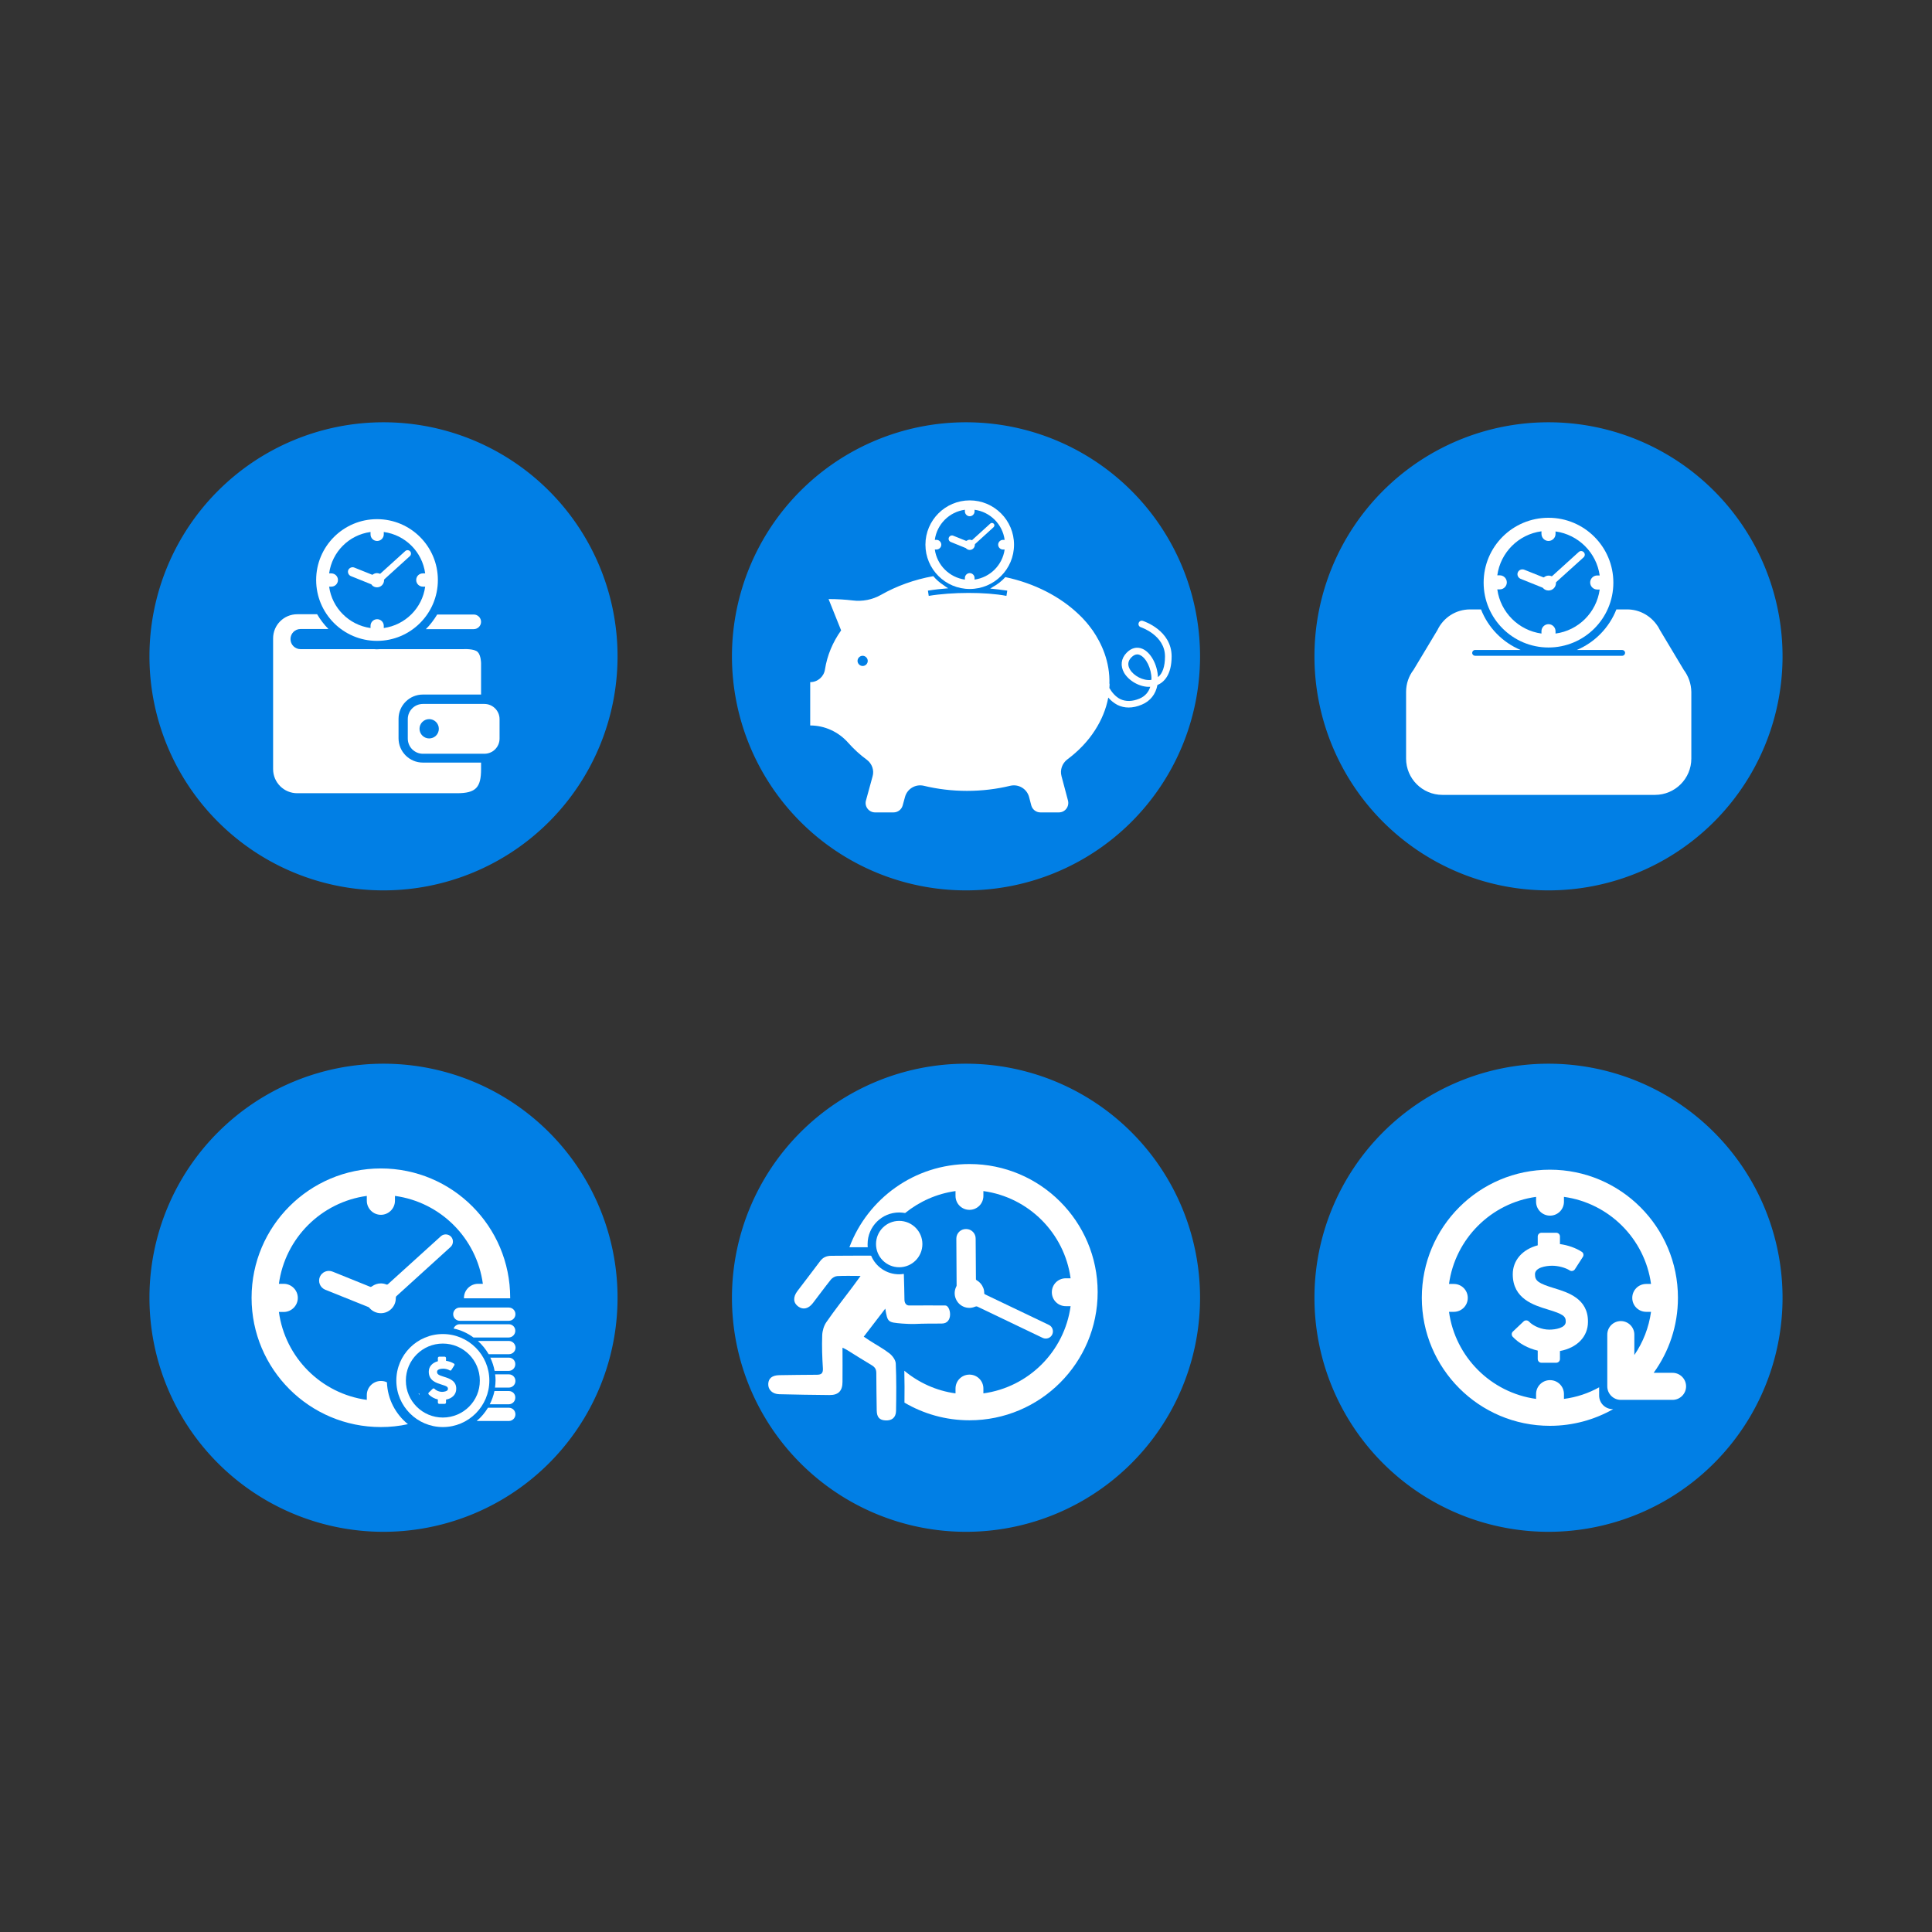 <?xml version="1.0" encoding="utf-8"?>
<svg id="master-artboard" viewBox="0 0 1400 1400" version="1.1" xmlns="http://www.w3.org/2000/svg" x="0px" y="0px" style="enable-background:new 0 0 1400 980;" width="1400px" height="1400px"><rect x="0" y="0" width="1400" height="1400" fill="#333333" stroke="none"/><rect id="ee-background" x="0" y="0" width="1400" height="1400" style="fill: white; fill-opacity: 0; pointer-events: none;"/>

<path d="M 1291.7 722.4 A 169.6 169.6 0 0 1 1122.1 892 A 169.6 169.6 0 0 1 952.5 722.4 A 169.6 169.6 0 0 1 1122.1 552.8 A 169.6 169.6 0 0 1 1291.7 722.4 Z" class="st0" style="fill: rgb(1, 127, 229);" transform="matrix(1, 0, 0, 1, 0, 218)"/>
<path d="M 869.6 722.4 A 169.6 169.6 0 0 1 700 892 A 169.6 169.6 0 0 1 530.4 722.4 A 169.6 169.6 0 0 1 700 552.8 A 169.6 169.6 0 0 1 869.6 722.4 Z" class="st0" style="fill: rgb(1, 127, 229);" transform="matrix(1, 0, 0, 1, 0, 218)"/>
<path d="M 447.5 722.4 A 169.6 169.6 0 0 1 277.9 892 A 169.6 169.6 0 0 1 108.3 722.4 A 169.6 169.6 0 0 1 277.9 552.8 A 169.6 169.6 0 0 1 447.5 722.4 Z" class="st0" style="fill: rgb(1, 127, 229);" transform="matrix(1, 0, 0, 1, 0, 218)"/>
<path d="M 1291.7 257.6 A 169.6 169.6 0 0 1 1122.1 427.2 A 169.6 169.6 0 0 1 952.5 257.6 A 169.6 169.6 0 0 1 1122.1 88 A 169.6 169.6 0 0 1 1291.7 257.6 Z" class="st0" style="fill: rgb(1, 127, 229);" transform="matrix(1, 0, 0, 1, 0, 218)"/>
<path d="M 869.6 257.6 A 169.6 169.6 0 0 1 700 427.2 A 169.6 169.6 0 0 1 530.4 257.6 A 169.6 169.6 0 0 1 700 88 A 169.6 169.6 0 0 1 869.6 257.6 Z" class="st0" style="fill: rgb(1, 127, 229);" transform="matrix(1, 0, 0, 1, 0, 218)"/>
<path d="M 447.5 257.6 A 169.6 169.6 0 0 1 277.9 427.2 A 169.6 169.6 0 0 1 108.3 257.6 A 169.6 169.6 0 0 1 277.9 88 A 169.6 169.6 0 0 1 447.5 257.6 Z" class="st0" style="fill: rgb(1, 127, 229);" transform="matrix(1, 0, 0, 1, 0, 218)"/>
<g transform="matrix(1, 0, 0, 1, 0, 218)">
	<g>
		<path class="st1" d="M700,179.3c0.7,0.7,1.6,1.2,2.7,1.2c2,0,3.7-1.6,3.7-3.7c0-0.1,0-0.4,0.2-0.6l13.4-12.2&#10;&#9;&#9;&#9;c0.7-0.7,0.8-1.8,0.1-2.5c-0.7-0.7-1.8-0.8-2.5-0.1l-13.1,11.9c-0.2,0.2-0.3,0.1-0.4,0.1c-0.4-0.2-0.9-0.3-1.4-0.3&#10;&#9;&#9;&#9;c-0.8,0-1.6,0.3-2.2,0.7c-0.1,0.1-0.3,0.2-0.5,0.1l-9.2-3.7c-1.2-0.5-2.6,0-3.2,1.3c-0.5,1.2,0,2.6,1.3,3.2l10.8,4.4&#10;&#9;&#9;&#9;C699.9,179.1,700,179.3,700,179.3z" style="fill-rule: evenodd; clip-rule: evenodd; fill: rgb(255, 255, 255);"/>
		<path class="st1" d="M702.7,144.6c-17.7,0-32.1,14.4-32.1,32.1c0,17.7,14.4,32.1,32.1,32.1c17.7,0,32.1-14.3,32.1-32.1&#10;&#9;&#9;&#9;C734.8,159,720.4,144.6,702.7,144.6z M677.4,180.2h1.2c1.9,0,3.5-1.6,3.5-3.5c0-1.9-1.6-3.5-3.5-3.5h-1.2&#10;&#9;&#9;&#9;c1.5-11.3,10.5-20.3,21.8-21.8v1.2c0,1.9,1.6,3.5,3.5,3.5s3.5-1.6,3.5-3.5v-1.2c11.3,1.5,20.3,10.5,21.8,21.8h-1.2&#10;&#9;&#9;&#9;c-1.9,0-3.5,1.6-3.5,3.5c0,1.9,1.6,3.5,3.5,3.5l1.2,0c-1.6,11.3-10.5,20.2-21.8,21.8v-1.2c0-1.9-1.6-3.5-3.5-3.5&#10;&#9;&#9;&#9;c-1.9,0-3.5,1.6-3.5,3.5v1.2C687.9,200.4,679,191.5,677.4,180.2z" style="fill-rule: evenodd; clip-rule: evenodd; fill: rgb(255, 255, 255);"/>
	</g>
	<path class="st2" d="M828.1,231.9c-1.3-0.4-2.6,0.3-3,1.6c-0.4,1.3,0.3,2.6,1.6,3c0.2,0.1,17.5,5.8,17.5,21.2&#10;&#9;&#9;c0,7.3-1.8,12.4-5.1,15c-0.4-9.2-5.3-18.1-11.4-20.6c-3.9-1.6-7.9-0.6-11.3,2.9c-4.1,4.2-4.7,9.5-1.8,14.6&#10;&#9;&#9;c3.3,5.6,11.2,10.5,18.9,10.1c-1,3.3-3.3,6.7-7.9,8.6c-5.2,2.1-9.8,2.2-13.8,0.3c-3.6-1.8-6.1-5-7.9-8c0.1-1.1,0.1-2.3,0.2-3.4&#10;&#9;&#9;c-0.1,0.2-0.2,0.5-0.2,0.7c0.6-16.6-5.9-30-12-38.9c-0.1-0.2-0.2-0.4-0.4-0.5c-0.3-0.5-0.7-0.9-1-1.4c-4.7-6.4-8.9-9.9-8.9-10&#10;&#9;&#9;c-13.4-12.8-31.9-22.4-53.1-26.9c-2.6,2.9-5.7,5.3-9.2,7.2c-0.6,0.4-1.2,0.8-1.8,1.1c4.2,0.4,8.3,0.9,12.4,1.5l-0.6,3.8&#10;&#9;&#9;c-15-2.9-39.6-2.8-56.3,0l-0.6-3.8c4.9-0.8,9.8-1.3,14.7-1.7c-1.2-0.7-2.3-1.5-3.4-2.3c-2.8-1.8-5.3-4-7.4-6.5&#10;&#9;&#9;c-13.9,2.5-26.7,7.2-37.8,13.5c-6.3,3.6-13.6,5-20.7,4.1c-5-0.6-10.8-1-17.4-1l9.1,22.7c-6.1,8.6-10.1,18.1-11.7,28.3&#10;&#9;&#9;c-0.8,5.3-5.3,9.2-10.7,9.2v31.4c10.5,0,20.5,4.6,27.5,12.5c4,4.5,8.5,8.7,13.6,12.4c3.7,2.8,5.4,7.6,4.1,12l-4.8,17.5&#10;&#9;&#9;c-1.2,4.3,2.1,8.6,6.6,8.6h13.4c3.1,0,5.8-2.1,6.6-5l1.7-6.2c1.6-5.9,7.6-9.5,13.6-8.1c9.9,2.4,20.4,3.7,31.3,3.7&#10;&#9;&#9;c10.9,0,21.5-1.3,31.4-3.7c6-1.4,12,2.2,13.6,8.1l1.6,6.1c0.8,3,3.5,5.1,6.6,5.1h13.4c4.5,0,7.7-4.2,6.6-8.6l-4.7-17.7&#10;&#9;&#9;c-1.2-4.5,0.5-9.2,4.1-12c8.2-6.1,15.1-13.3,20.2-21.3c0,0,0,0,0,0c4.7-7.3,8-15.2,9.6-23.6c1.8,2.1,4,3.9,6.6,5.3&#10;&#9;&#9;c2.6,1.3,5.3,1.9,8.2,1.9c3,0,6.2-0.7,9.5-2.1c6.1-2.5,10.1-7.6,11.3-14.2c4.5-1.9,10.3-7,10.3-20.8&#10;&#9;&#9;C849,238.8,829,232.2,828.1,231.9z M625.1,264.6c-2,0-3.7-1.7-3.7-3.7s1.7-3.7,3.7-3.7c2,0,3.7,1.7,3.7,3.7&#10;&#9;&#9;S627.2,264.6,625.1,264.6z M834.3,274.7c-6,0.8-12.9-3.1-15.5-7.6c-1.9-3.2-1.5-6.2,1.1-8.8c1.4-1.4,2.8-2.1,4.2-2.1&#10;&#9;&#9;c0.6,0,1.2,0.1,1.8,0.4c4.6,1.9,8.5,9.8,8.5,17.4C834.3,274.1,834.3,274.4,834.3,274.7z" style="fill: rgb(255, 255, 255);"/>
</g>
<g transform="matrix(1, 0, 0, 1, 0, 218)">
	<path class="st1" d="M268.1,730.2c2,2.1,4.8,3.4,7.9,3.4c5.9,0,10.8-4.8,10.8-10.8c0-0.4,0-1.2,0.5-1.6l39.2-35.6&#10;&#9;&#9;c2.1-1.9,2.3-5.3,0.4-7.4c-1.9-2.1-5.3-2.3-7.4-0.4l-38.3,34.7c-0.7,0.6-1,0.3-1.2,0.3c-1.2-0.5-2.6-0.8-4-0.8&#10;&#9;&#9;c-2.4,0-4.6,0.8-6.4,2.1c-0.3,0.2-0.9,0.7-1.5,0.3l-27-10.9c-3.6-1.5-7.7,0.1-9.3,3.7c-1.5,3.6,0.1,7.7,3.7,9.3l31.6,12.7&#10;&#9;&#9;C267.6,729.5,267.9,730,268.1,730.2z" style="fill-rule: evenodd; clip-rule: evenodd; fill: rgb(255, 255, 255);"/>
	<g>
		<path class="st1" d="M280.4,783.7c-1.3-0.7-2.8-1-4.4-1c-5.6,0-10.2,4.6-10.2,10.2v3.5c-33.1-4.5-59.2-30.7-63.7-63.7h3.5&#10;&#9;&#9;&#9;c5.6,0,10.2-4.6,10.2-10.2c0-5.6-4.6-10.2-10.2-10.2h-3.5c4.5-33.1,30.7-59.2,63.7-63.7v3.5c0,5.6,4.6,10.2,10.2,10.2&#10;&#9;&#9;&#9;c5.6,0,10.2-4.6,10.2-10.2v-3.5c33.1,4.5,59.2,30.7,63.7,63.7h-3.5c-5.6,0-10.2,4.6-10.2,10.2c0,0.1,0,0.2,0,0.3h32.5&#10;&#9;&#9;&#9;c0.3,0,0.6,0,1,0c0-0.1,0-0.2,0-0.4c0-51.7-41.9-93.7-93.7-93.7c-51.7,0-93.7,41.9-93.7,93.7c0,51.7,41.9,93.7,93.7,93.7&#10;&#9;&#9;&#9;c6.7,0,13.3-0.7,19.6-2.1C286.7,806.8,280.8,795.9,280.4,783.7z" style="fill-rule: evenodd; clip-rule: evenodd; fill: rgb(255, 255, 255);"/>
		<path class="st1" d="M303.8,791.7c-0.2,0.1-0.3,0.1-0.5,0.2c0.2,0.3,0.4,0.7,0.6,1C303.9,792.5,303.8,792.1,303.8,791.7z" style="fill-rule: evenodd; clip-rule: evenodd; fill: rgb(255, 255, 255);"/>
	</g>
	<g>
		<path class="st1" d="M368.7,753.7h-22.4c3.1,2.8,5.7,6,7.8,9.6h14.7c2.6,0,4.8-2.1,4.8-4.8C373.5,755.9,371.4,753.7,368.7,753.7z" style="fill-rule: evenodd; clip-rule: evenodd; fill: rgb(255, 255, 255);"/>
		<path class="st1" d="M368.7,765.8h-13.4c1.4,3,2.5,6.2,3.1,9.6h10.2c2.6,0,4.8-2.1,4.8-4.8C373.5,768,371.4,765.8,368.7,765.8z" style="fill-rule: evenodd; clip-rule: evenodd; fill: rgb(255, 255, 255);"/>
		<path class="st1" d="M368.7,741.6h-35.5c-2.1,0-3.8,1.3-4.5,3.1c5.3,1.1,10.2,3.4,14.4,6.5h25.5c2.6,0,4.8-2.2,4.8-4.8&#10;&#9;&#9;&#9;C373.5,743.8,371.4,741.6,368.7,741.6z" style="fill-rule: evenodd; clip-rule: evenodd; fill: rgb(255, 255, 255);"/>
		<path class="st1" d="M333.2,739.1h35.5c2.6,0,4.8-2.1,4.8-4.8c0-2.6-2.1-4.8-4.8-4.8h-35.5c-2.6,0-4.8,2.1-4.8,4.8&#10;&#9;&#9;&#9;C328.4,737,330.6,739.1,333.2,739.1z" style="fill-rule: evenodd; clip-rule: evenodd; fill: rgb(255, 255, 255);"/>
		<path class="st1" d="M368.7,777.9h-9.9c0.2,1.4,0.3,2.9,0.3,4.4c0,1.8-0.2,3.5-0.4,5.2h10c2.6,0,4.8-2.1,4.8-4.8&#10;&#9;&#9;&#9;C373.5,780,371.4,777.9,368.7,777.9z" style="fill-rule: evenodd; clip-rule: evenodd; fill: rgb(255, 255, 255);"/>
		<path class="st1" d="M368.7,790h-10.4c-0.7,3.4-1.9,6.6-3.4,9.6h13.7c2.6,0,4.8-2.1,4.8-4.8C373.5,792.1,371.4,790,368.7,790z" style="fill-rule: evenodd; clip-rule: evenodd; fill: rgb(255, 255, 255);"/>
		<path class="st1" d="M368.7,802.1h-15.1c-2.2,3.6-4.9,6.9-8.2,9.6h23.3c2.6,0,4.8-2.1,4.8-4.8&#10;&#9;&#9;&#9;C373.5,804.2,371.4,802.1,368.7,802.1z" style="fill-rule: evenodd; clip-rule: evenodd; fill: rgb(255, 255, 255);"/>
		<g>
			<path class="st1" d="M321.8,779.7c-4.2-1.3-5.1-1.9-5.1-3.7c0-1.8,2.8-2.2,4.5-2.2c1.6,0,3.5,0.5,4.6,1.2c0.5,0.3,1,0.2,1.3-0.3&#10;&#9;&#9;&#9;&#9;l2.1-3.3c0.3-0.5,0.2-1.1-0.3-1.3c-1.6-1-3.6-1.7-5.7-2v-2c0-0.5-0.4-1-1-1h-3.9c-0.5,0-1,0.4-1,1v2.3c-4.1,1.1-6.6,3.9-6.6,7.6&#10;&#9;&#9;&#9;&#9;c0,6.5,5.5,8.1,9.2,9.3c4,1.2,4.7,1.7,4.7,3.2c0,1.6-2.7,2.1-4.3,2.1c-2,0-4.2-0.9-5.4-2.2c-0.2-0.2-0.4-0.3-0.7-0.3&#10;&#9;&#9;&#9;&#9;c-0.3,0-0.5,0.1-0.7,0.3l-2.8,2.7c-0.4,0.4-0.4,1,0,1.4c1.7,1.7,4,3,6.6,3.6v2.2c0,0.5,0.4,1,1,1h3.9c0.5,0,1-0.4,1-1v-2.1&#10;&#9;&#9;&#9;&#9;c4.5-0.8,7.4-3.8,7.4-7.7C330.8,782.5,325.4,780.8,321.8,779.7z" style="fill-rule: evenodd; clip-rule: evenodd; fill: rgb(255, 255, 255);"/>
			<path class="st1" d="M320.9,748.7c-18.6,0-33.7,15.1-33.7,33.7s15.1,33.7,33.7,33.7c18.6,0,33.7-15.1,33.7-33.7&#10;&#9;&#9;&#9;&#9;S339.5,748.7,320.9,748.7z M320.9,809.2c-14.8,0-26.8-12-26.8-26.8c0-14.8,12-26.8,26.8-26.8c14.8,0,26.8,12,26.8,26.8&#10;&#9;&#9;&#9;&#9;C347.8,797.2,335.7,809.2,320.9,809.2z" style="fill-rule: evenodd; clip-rule: evenodd; fill: rgb(255, 255, 255);"/>
		</g>
	</g>
</g>
<g transform="matrix(1, 0, 0, 1, 0, 214)">
	<path class="st1" d="M692.8,718.6c-1.2,2.6-1.4,5.7-0.2,8.5c2.2,5.5,8.5,8.1,13.9,5.8c0.3-0.1,1.1-0.4,1.7-0.1l47.4,22.7&#10;&#9;&#9;c2.6,1.2,5.7,0.1,6.9-2.5c1.2-2.6,0.1-5.7-2.4-6.9L713.9,724c-0.8-0.4-0.7-0.8-0.7-1c0-1.3-0.2-2.7-0.8-4c-0.9-2.2-2.5-4-4.4-5.1&#10;&#9;&#9;c-0.3-0.2-1-0.5-0.8-1.3l-0.2-28.9c0.1-3.9-3-7.1-6.9-7.1c-3.9-0.1-7.1,3-7.1,6.9l0.2,33.8C693.3,717.8,692.9,718.3,692.8,718.6z" style="fill-rule: evenodd; clip-rule: evenodd; fill: rgb(255, 255, 255);"/>
	<path class="st1" d="M702.5,629.5c-39.8,0-73.8,25.1-87,60.3c4.4,0,8.8,0,13.3,0c-0.1-0.8-0.1-1.5-0.1-2.3&#10;&#9;&#9;c0-12.7,10.3-22.9,22.9-22.9c1.5,0,2.9,0.2,4.3,0.4c10.3-8.3,22.8-14,36.5-15.9v3.5c0,5.6,4.5,10.1,10.1,10.1&#10;&#9;&#9;c5.6,0,10.1-4.5,10.1-10.1v-3.5c32.8,4.5,58.7,30.4,63.2,63.2h-3.5c-5.6,0-10.1,4.5-10.1,10.1c0,5.6,4.5,10.1,10.1,10.1l3.5,0&#10;&#9;&#9;c-4.5,32.8-30.4,58.7-63.2,63.2v-3.5c0-5.6-4.5-10.1-10.1-10.1c-5.6,0-10.1,4.5-10.1,10.1v3.5c-14-1.9-26.7-7.8-37.1-16.4&#10;&#9;&#9;c0.2,7.7,0.2,15.4,0.1,23.1c13.8,8.1,29.9,12.8,47.1,12.8c51.3,0,92.9-41.6,92.9-92.9C795.4,671.1,753.8,629.5,702.5,629.5z" style="fill-rule: evenodd; clip-rule: evenodd; fill: rgb(255, 255, 255);"/>
	<path class="st1" d="M668.4,687.5c0,9.3-7.5,16.8-16.8,16.8c-9.3,0-16.8-7.5-16.8-16.8c0-9.3,7.5-16.8,16.8-16.8&#10;&#9;&#9;C660.8,670.7,668.4,678.2,668.4,687.5z" style="fill-rule: evenodd; clip-rule: evenodd; fill: rgb(255, 255, 255);"/>
	<path class="st1" d="M685,732c-5,0-19.2-0.1-26,0c-2.6,0.1-3.6-2.1-3.6-4.3c-0.1-5.7-0.2-11.4-0.4-17.2c0-0.5,0-0.9-0.1-1.4&#10;&#9;&#9;c-1.1,0.2-2.2,0.3-3.4,0.3c-9.1,0-16.9-5.5-20.2-13.4c-0.3-0.1-0.6-0.1-1-0.1c-9.3-0.1-18.6,0.1-27.9,0.1c-3.4,0-6.1,1.1-8.2,4&#10;&#9;&#9;c-5.4,7.3-11,14.4-16.4,21.6c-3.3,4.4-3,8.6,0.7,11.2c3.5,2.5,7.4,1.6,10.6-2.6c4.4-5.7,8.6-11.5,13.1-17.1c1-1.2,2.9-2.3,4.5-2.4&#10;&#9;&#9;c5.4-0.3,10.8-0.1,16.9-0.1c-2.3,3.1-4.1,5.7-6,8.2c-6.3,8.4-12.8,16.6-18.8,25.3c-1.8,2.6-2.9,6.3-3,9.6c-0.3,8,0,16,0.5,23.9&#10;&#9;&#9;c0.2,3.7-1.3,4.6-4.5,4.6c-9.1,0-18.1,0.2-27.1,0.3c-5.1,0.1-7.8,2.2-8,6.3c-0.2,4.3,3.1,7.4,8,7.5c12.1,0.3,24.2,0.5,36.3,0.6&#10;&#9;&#9;c6.5,0.1,9.5-3,9.5-9.5c0.1-8.1,0-16.2,0-24.8c1.2,0.6,2.3,1,3.2,1.6c6,3.7,11.9,7.5,18,11.1c2.3,1.4,3.3,2.9,3.3,5.7&#10;&#9;&#9;c0,9,0.2,18.1,0.3,27.1c0.1,4.9,2,7,6.5,7.2c4.5,0.2,7.4-2.1,7.5-6.9c0.2-11.4,0.3-22.9-0.2-34.3c-0.1-2.6-2.4-5.7-4.6-7.4&#10;&#9;&#9;c-4.5-3.5-9.6-6.2-14.4-9.3c-1.3-0.8-2.6-1.7-4.2-2.8c5.2-6.8,10.2-13.3,15.6-20.3c1.7,9.9,1.7,9.9,12.2,10.8&#10;&#9;&#9;c1,0.1,6.6,0.4,8.8,0.3c6.6-0.3,13.3-0.3,19.9-0.3C691.2,745.1,688.9,732,685,732z" style="fill-rule: evenodd; clip-rule: evenodd; fill: rgb(255, 255, 255);"/>
</g>
<g transform="matrix(1, 0, 0, 1, 0, 218)">
	<path class="st1" d="M1126.3,715.5c-11.5-3.5-14-5.3-14-10.1c0-4.9,7.8-6.2,12.5-6.2c4.4,0,9.6,1.4,12.7,3.4&#10;&#9;&#9;c1.2,0.8,2.9,0.4,3.7-0.8l5.8-9c0.8-1.2,0.5-2.9-0.8-3.7c-4.3-2.8-10-4.8-15.8-5.6V678c0-1.5-1.2-2.7-2.7-2.7H1117&#10;&#9;&#9;c-1.5,0-2.7,1.2-2.7,2.7v6.4c-11.2,3-18.1,10.9-18.1,21c0,17.8,15.3,22.4,25.4,25.5c10.9,3.3,13.1,4.8,13,8.9&#10;&#9;&#9;c0,4.5-7.5,5.7-11.9,5.7c-5.4,0-11.5-2.4-14.8-5.9c-0.5-0.5-1.2-0.8-1.9-0.8c-0.7,0-1.4,0.2-1.9,0.7l-7.8,7.4&#10;&#9;&#9;c-1.1,1-1.1,2.7-0.1,3.8c4.5,4.8,11.1,8.4,18.1,10v6.1c0,1.5,1.2,2.7,2.7,2.7h10.7c1.5,0,2.7-1.2,2.7-2.7V761&#10;&#9;&#9;c12.4-2.3,20.3-10.4,20.3-21.1C1150.9,723,1136.1,718.5,1126.3,715.5z" style="fill-rule: evenodd; clip-rule: evenodd; fill: rgb(255, 255, 255);"/>
	<path class="st1" d="M1212,776.8h-13.7c11.1-15.3,17.6-34.1,17.6-54.4c0-51.2-41.5-92.8-92.8-92.8s-92.8,41.5-92.8,92.8&#10;&#9;&#9;c0,51.2,41.5,92.8,92.8,92.8c16.7,0,32.3-4.4,45.9-12.1h-0.4c-5.4,0-9.8-4.4-9.8-9.8v-6c-7.7,4.3-16.3,7.2-25.5,8.4v-3.5&#10;&#9;&#9;c0-5.6-4.5-10.1-10.1-10.1c-5.6,0-10.1,4.5-10.1,10.1v3.5c-32.7-4.5-58.6-30.4-63.1-63.1h3.5c5.6,0,10.1-4.5,10.1-10.1&#10;&#9;&#9;c0-5.6-4.5-10.1-10.1-10.1h-3.5c4.5-32.7,30.4-58.6,63.1-63.1v3.5c0,5.6,4.5,10.1,10.1,10.1c5.6,0,10.1-4.5,10.1-10.1v-3.5&#10;&#9;&#9;c32.7,4.5,58.6,30.4,63.1,63.1h-3.5c-5.6,0-10.1,4.5-10.1,10.1c0,5.6,4.5,10.1,10.1,10.1l3.5,0c-1.6,11.5-5.8,22.1-12.1,31.3v-14.8&#10;&#9;&#9;c0-5.4-4.4-9.8-9.8-9.8s-9.8,4.4-9.8,9.8v37.5c0,5.4,4.4,9.8,9.8,9.8h37.5c5.4,0,9.8-4.4,9.8-9.8&#10;&#9;&#9;C1221.8,781.2,1217.4,776.8,1212,776.8z" style="fill-rule: evenodd; clip-rule: evenodd; fill: rgb(255, 255, 255);"/>
</g>
<g transform="matrix(1, 0, 0, 1, 0, 218)">
	<g>
		<path class="st2" d="M308.6,237.9h34.7c2.9,0,5.3-2.4,5.3-5.3c0-2.9-2.4-5.3-5.3-5.3h-26.5C314.5,231.1,311.8,234.7,308.6,237.9z" style="fill: rgb(255, 255, 255);"/>
		<path class="st2" d="M335.7,252.4h-60.4c-0.7,0-1.4,0.1-2,0.1s-1.4,0-2-0.1h-53.5c-4,0-7.3-3.2-7.3-7.3c0-4,3.2-7.3,7.3-7.3h20.2&#10;&#9;&#9;&#9;c-3.2-3.2-5.9-6.8-8.2-10.7h-1.1h-13.3c-9.7,0-17.5,7.8-17.5,17.5v94.7c0,9.7,7.8,17.5,17.5,17.5h115.7c13.8,0,17.5-4.2,17.5-17.5&#10;&#9;&#9;&#9;v-4.7h-42.2c-9.7,0-17.6-7.9-17.6-17.6v-14.1c0-9.7,7.9-17.6,17.6-17.6h42.2v-22.7c0,0,0-5.6-2.4-8.1&#10;&#9;&#9;&#9;C343.7,251.9,335.7,252.4,335.7,252.4z" style="fill: rgb(255, 255, 255);"/>
	</g>
	<path class="st2" d="M351,292.1h-44.5c-6.1,0-11,4.9-11,11v14.1c0,6.1,4.9,11,11,11H351c6.1,0,11-4.9,11-11v-14.1&#10;&#9;&#9;C362,297,357,292.1,351,292.1z M311,317.1c-3.8,0-7-3.1-7-7c0-3.8,3.1-7,7-7c3.8,0,7,3.1,7,7C318,314,314.9,317.1,311,317.1z" style="fill: rgb(255, 255, 255);"/>
	<g>
		<path class="st1" d="M269.5,206c0.9,1,2.2,1.6,3.7,1.6c2.8,0,5.1-2.3,5.1-5.1c0-0.2,0-0.5,0.3-0.8L297,185c1-0.9,1.1-2.5,0.2-3.5&#10;&#9;&#9;&#9;c-0.9-1-2.5-1.1-3.5-0.2l-18,16.3c-0.3,0.3-0.5,0.2-0.6,0.1c-0.6-0.2-1.2-0.4-1.9-0.4c-1.1,0-2.2,0.4-3,1&#10;&#9;&#9;&#9;c-0.1,0.1-0.4,0.3-0.7,0.1l-12.7-5.1c-1.7-0.7-3.6,0.1-4.4,1.7c-0.7,1.7,0.1,3.6,1.7,4.4l14.9,6&#10;&#9;&#9;&#9;C269.3,205.6,269.5,205.9,269.5,206z" style="fill-rule: evenodd; clip-rule: evenodd; fill: rgb(255, 255, 255);"/>
		<path class="st1" d="M273.2,158.2c-24.3,0-44.1,19.7-44.1,44.1c0,24.3,19.7,44.1,44.1,44.1c24.3,0,44.1-19.7,44.1-44.1&#10;&#9;&#9;&#9;C317.3,178,297.6,158.2,273.2,158.2z M238.5,207.1h1.6c2.7,0,4.8-2.2,4.8-4.8c0-2.7-2.2-4.8-4.8-4.8h-1.6&#10;&#9;&#9;&#9;c2.1-15.6,14.4-27.9,30-30v1.7c0,2.7,2.1,4.8,4.8,4.8c2.7,0,4.8-2.2,4.8-4.8v-1.7c15.6,2.1,27.9,14.4,30,30h-1.7&#10;&#9;&#9;&#9;c-2.7,0-4.8,2.1-4.8,4.8c0,2.7,2.2,4.8,4.8,4.8l1.7,0c-2.1,15.5-14.4,27.8-30,30v-1.6c0-2.7-2.2-4.8-4.8-4.8&#10;&#9;&#9;&#9;c-2.7,0-4.8,2.2-4.8,4.8v1.6C252.9,234.9,240.6,222.6,238.5,207.1z" style="fill-rule: evenodd; clip-rule: evenodd; fill: rgb(255, 255, 255);"/>
	</g>
</g>
<g transform="matrix(1, 0, 0, 1, 0, 218)">
	<path class="st2" d="M1099.9,196.7c-0.8,1.8,0.1,3.9,1.9,4.7l15.9,6.4c0.3,0.1,0.4,0.3,0.5,0.4c1,1.1,2.4,1.7,3.9,1.7&#10;&#9;&#9;c3,0,5.4-2.4,5.4-5.4c0-0.2,0-0.6,0.3-0.8l19.7-17.8c1.1-1,1.2-2.6,0.2-3.7c-1-1.1-2.6-1.2-3.7-0.2l-19.2,17.4&#10;&#9;&#9;c-0.4,0.3-0.5,0.2-0.6,0.1c-0.6-0.3-1.3-0.4-2-0.4c-1.2,0-2.3,0.4-3.2,1.1c-0.1,0.1-0.4,0.3-0.8,0.1l-13.5-5.4&#10;&#9;&#9;C1102.8,194.1,1100.7,194.9,1099.9,196.7z" style="fill: rgb(255, 255, 255);"/>
	<path class="st2" d="M1122.1,251.2c25.9,0,47-21,47-47c0-25.9-21-47-47-47s-47,21-47,47C1075.1,230.2,1096.2,251.2,1122.1,251.2z&#10;&#9;&#9; M1122.1,174c2.8,0,5.1-2.3,5.1-5.1v-1.8c16.6,2.3,29.7,15.4,32,31.9h-1.8c-2.8,0-5.1,2.3-5.1,5.1c0,2.8,2.3,5.1,5.1,5.1l1.8,0&#10;&#9;&#9;c-2.3,16.6-15.4,29.7-32,31.9v-1.7c0-2.8-2.3-5.1-5.1-5.1c-2.8,0-5.1,2.3-5.1,5.1v1.7c-16.6-2.3-29.7-15.4-32-32h1.8&#10;&#9;&#9;c2.8,0,5.1-2.3,5.1-5.1c0-2.8-2.3-5.1-5.1-5.1h-1.8c2.3-16.6,15.4-29.7,32-31.9v1.8C1117,171.7,1119.3,174,1122.1,174z" style="fill: rgb(255, 255, 255);"/>
	<path class="st2" d="M1220.1,267.4l-17.3-28.9c-0.7-1.5-1.5-2.8-2.5-4.1l0,0h0c-4.8-6.5-12.5-10.8-21.2-10.8h-7.8&#10;&#9;&#9;c-5.2,13.2-15.6,23.9-28.7,29.4h32.9c1.1,0,2.1,0.9,2.1,2.1c0,1.1-0.9,2.1-2.1,2.1h-106.6c-1.1,0-2.1-0.9-2.1-2.1&#10;&#9;&#9;c0-1.1,0.9-2.1,2.1-2.1h33c-13.1-5.5-23.5-16.1-28.7-29.4h-7.9c-10.5,0-19.5,6.1-23.7,15l-17.3,28.8c-3.4,4.4-5.4,10-5.4,16v48.3&#10;&#9;&#9;c0,14.5,11.8,26.3,26.3,26.3h154.1c14.5,0,26.3-11.8,26.3-26.3v-48.3C1225.5,277.3,1223.4,271.8,1220.1,267.4z" style="fill: rgb(255, 255, 255);"/>
</g>
</svg>